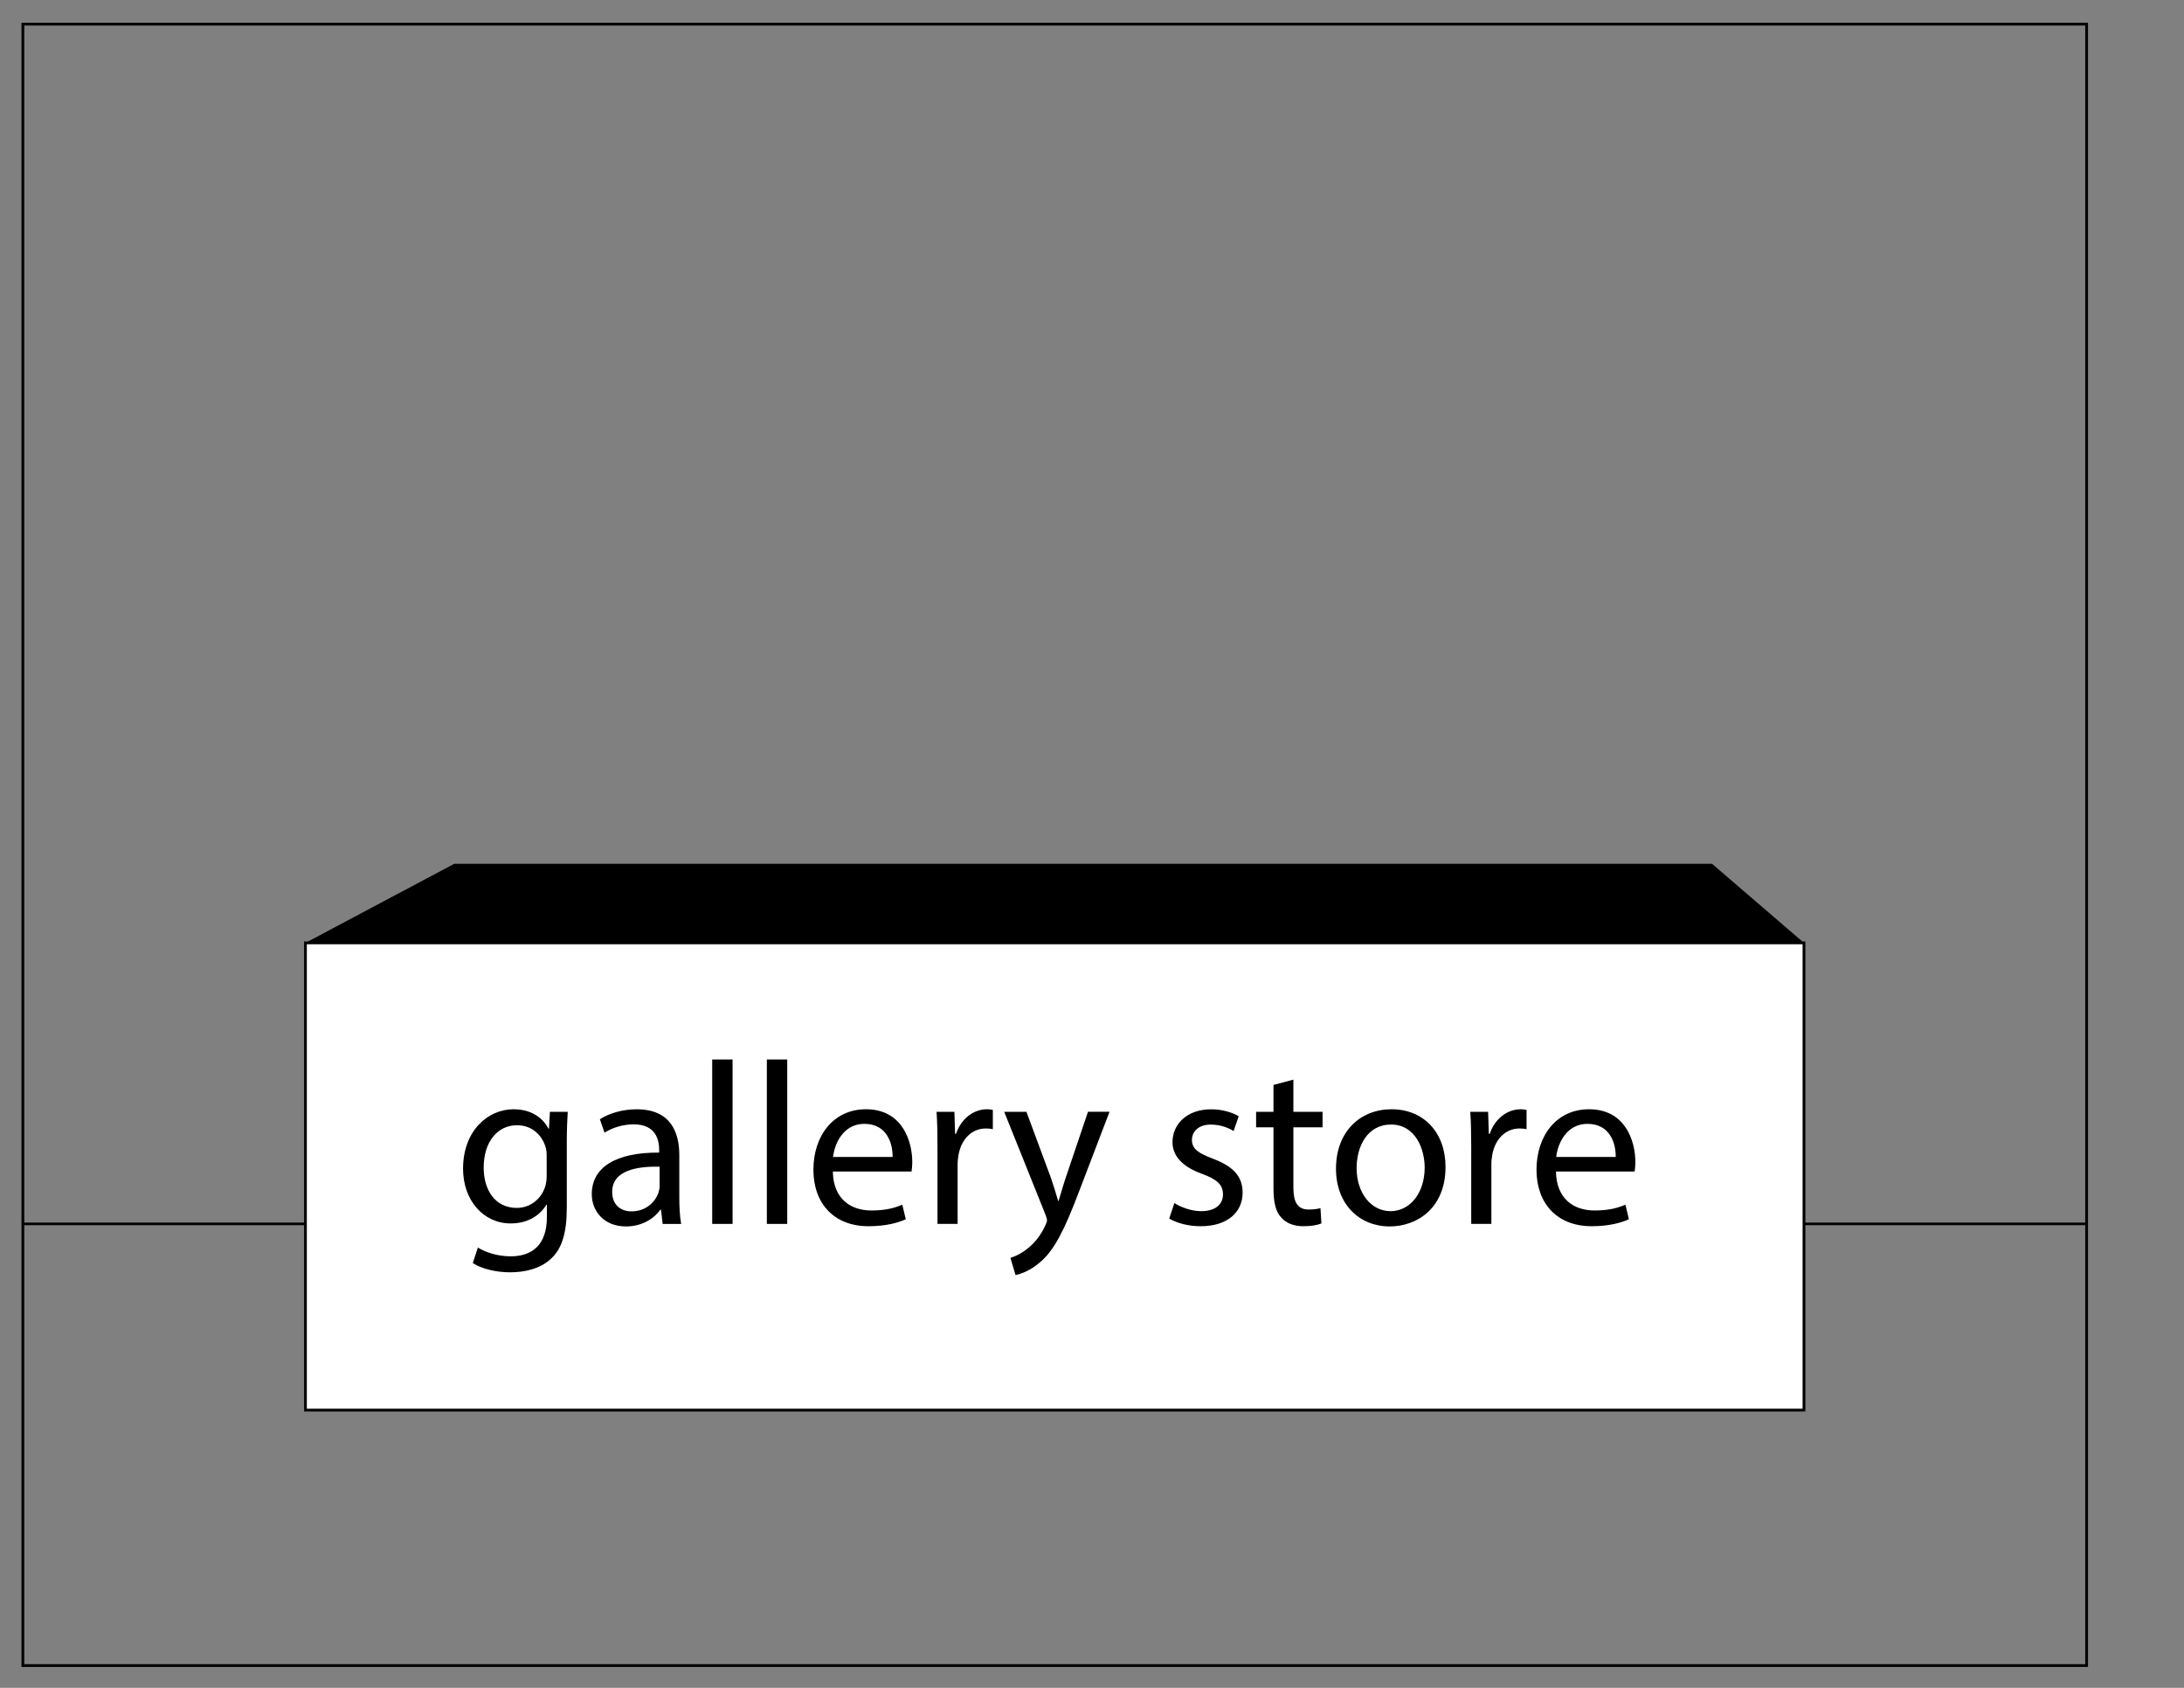 <?xml version="1.0" encoding="utf-8"?>
<!-- Generator: Adobe Illustrator 23.0.3, SVG Export Plug-In . SVG Version: 6.00 Build 0)  -->
<svg version="1.1" id="Layer_1" xmlns="http://www.w3.org/2000/svg" xmlns:xlink="http://www.w3.org/1999/xlink" x="0px" y="0px"
	 viewBox="0 0 792 612" style="enable-background:new 0 0 792 612;" xml:space="preserve">
<rect x="0" y="0" width="792" height="612" fill="#808080" stroke="none"/>
<style type="text/css">
	.st0{stroke:#000000;stroke-width:0.936;stroke-miterlimit:10;}
	.st1{fill:none;stroke:#000000;stroke-miterlimit:10;}
	.st2{fill:#FFFFFF;stroke:#000000;stroke-miterlimit:10;}
</style>
<line class="st0" x1="8.29" y1="443.77" x2="756.68" y2="443.77"/>
<rect x="8.29" y="8.76" class="st1" width="748.39" height="595.16"/>
<path class="st1" d="M8.29,532.19"/>
<rect x="110.77" y="341.88" class="st2" width="543.42" height="169.41"/>
<g>
	<path d="M205.88,403.13c-0.17,2.94-0.34,6.21-0.34,11.17v23.6c0,9.32-1.85,15.03-5.79,18.56c-3.95,3.69-9.66,4.87-14.78,4.87
		c-4.87,0-10.24-1.18-13.52-3.36l1.85-5.63c2.69,1.68,6.89,3.19,11.92,3.19c7.56,0,13.1-3.95,13.1-14.19v-4.53h-0.17
		c-2.27,3.78-6.63,6.8-12.93,6.8c-10.08,0-17.3-8.56-17.3-19.82c0-13.77,8.98-21.58,18.31-21.58c7.05,0,10.92,3.69,12.68,7.05h0.17
		l0.34-6.13H205.88z M198.24,419.17c0-1.26-0.08-2.35-0.42-3.36c-1.34-4.28-4.95-7.81-10.33-7.81c-7.05,0-12.09,5.96-12.09,15.37
		c0,7.98,4.03,14.61,12.01,14.61c4.53,0,8.65-2.85,10.24-7.56c0.42-1.26,0.59-2.69,0.59-3.95V419.17z"/>
	<path d="M240.3,443.77l-0.59-5.12h-0.25c-2.27,3.19-6.63,6.05-12.43,6.05c-8.23,0-12.43-5.79-12.43-11.67
		c0-9.82,8.73-15.2,24.44-15.11v-0.84c0-3.36-0.92-9.4-9.24-9.4c-3.78,0-7.73,1.17-10.58,3.02l-1.68-4.87
		c3.36-2.18,8.23-3.61,13.35-3.61c12.43,0,15.45,8.48,15.45,16.63v15.2c0,3.53,0.17,6.97,0.67,9.74H240.3z M239.21,423.03
		c-8.06-0.17-17.21,1.26-17.21,9.15c0,4.79,3.19,7.05,6.97,7.05c5.29,0,8.65-3.36,9.82-6.8c0.25-0.76,0.42-1.6,0.42-2.35V423.03z"/>
	<path d="M258.27,384.16h7.39v59.62h-7.39V384.16z"/>
	<path d="M278.09,384.16h7.39v59.62h-7.39V384.16z"/>
	<path d="M302.02,424.8c0.17,9.99,6.55,14.11,13.94,14.11c5.29,0,8.48-0.92,11.25-2.1l1.26,5.29c-2.6,1.18-7.05,2.52-13.52,2.52
		c-12.51,0-19.98-8.23-19.98-20.49c0-12.26,7.22-21.92,19.06-21.92c13.27,0,16.79,11.67,16.79,19.14c0,1.51-0.17,2.69-0.25,3.44
		H302.02z M323.69,419.51c0.08-4.7-1.93-12.01-10.25-12.01c-7.47,0-10.75,6.88-11.34,12.01H323.69z"/>
	<path d="M339.97,415.81c0-4.79-0.08-8.9-0.34-12.68h6.47l0.25,7.98h0.34c1.85-5.46,6.3-8.9,11.25-8.9c0.84,0,1.43,0.08,2.1,0.25
		v6.97c-0.76-0.17-1.51-0.25-2.52-0.25c-5.21,0-8.9,3.95-9.91,9.49c-0.17,1.01-0.34,2.18-0.34,3.44v21.66h-7.3V415.81z"/>
	<path d="M372.22,403.13l8.9,24.01c0.92,2.69,1.93,5.88,2.6,8.31h0.17c0.76-2.44,1.6-5.54,2.6-8.48l8.06-23.85h7.81l-11.08,28.97
		c-5.29,13.94-8.9,21.08-13.94,25.44c-3.61,3.19-7.22,4.45-9.07,4.79l-1.85-6.21c1.85-0.59,4.28-1.76,6.47-3.61
		c2.02-1.59,4.53-4.45,6.21-8.23c0.34-0.76,0.59-1.34,0.59-1.76s-0.17-1.01-0.5-1.93l-15.03-37.45H372.22z"/>
	<path d="M425.87,436.22c2.18,1.43,6.05,2.94,9.74,2.94c5.37,0,7.89-2.69,7.89-6.05c0-3.53-2.1-5.46-7.56-7.47
		c-7.3-2.6-10.75-6.63-10.75-11.5c0-6.55,5.29-11.92,14.02-11.92c4.11,0,7.72,1.18,9.99,2.52l-1.85,5.37
		c-1.6-1.01-4.53-2.35-8.31-2.35c-4.37,0-6.8,2.52-6.8,5.54c0,3.36,2.43,4.87,7.72,6.88c7.05,2.69,10.66,6.21,10.66,12.26
		c0,7.14-5.54,12.18-15.2,12.18c-4.45,0-8.56-1.09-11.42-2.77L425.87,436.22z"/>
	<path d="M469.03,391.46v11.67h10.58v5.63h-10.58v21.92c0,5.04,1.43,7.89,5.54,7.89c1.93,0,3.36-0.25,4.28-0.5l0.34,5.54
		c-1.43,0.59-3.69,1.01-6.55,1.01c-3.44,0-6.21-1.09-7.98-3.11c-2.1-2.18-2.85-5.79-2.85-10.58v-22.17h-6.3v-5.63h6.3v-9.74
		L469.03,391.46z"/>
	<path d="M524.2,423.12c0,15.03-10.41,21.58-20.24,21.58c-11,0-19.48-8.06-19.48-20.91c0-13.6,8.9-21.58,20.15-21.58
		C516.31,402.21,524.2,410.69,524.2,423.12z M491.96,423.54c0,8.9,5.12,15.62,12.34,15.62c7.05,0,12.34-6.63,12.34-15.79
		c0-6.89-3.44-15.62-12.17-15.62C495.74,407.75,491.96,415.81,491.96,423.54z"/>
	<path d="M533.52,415.81c0-4.79-0.08-8.9-0.34-12.68h6.47l0.25,7.98h0.34c1.85-5.46,6.3-8.9,11.25-8.9c0.84,0,1.43,0.08,2.1,0.25
		v6.97c-0.76-0.17-1.51-0.25-2.52-0.25c-5.21,0-8.9,3.95-9.91,9.49c-0.17,1.01-0.33,2.18-0.33,3.44v21.66h-7.31V415.81z"/>
	<path d="M564.25,424.8c0.17,9.99,6.55,14.11,13.94,14.11c5.29,0,8.48-0.92,11.25-2.1l1.26,5.29c-2.6,1.18-7.05,2.52-13.52,2.52
		c-12.51,0-19.99-8.23-19.99-20.49c0-12.26,7.22-21.92,19.06-21.92c13.27,0,16.79,11.67,16.79,19.14c0,1.51-0.17,2.69-0.25,3.44
		H564.25z M585.92,419.51c0.08-4.7-1.93-12.01-10.24-12.01c-7.47,0-10.75,6.88-11.34,12.01H585.92z"/>
</g>
<polyline points="110.77,341.88 164.73,313.21 620.84,313.21 654.19,341.88 "/>
<g>
</g>
<g>
</g>
<g>
</g>
<g>
</g>
<g>
</g>
<g>
</g>
</svg>
